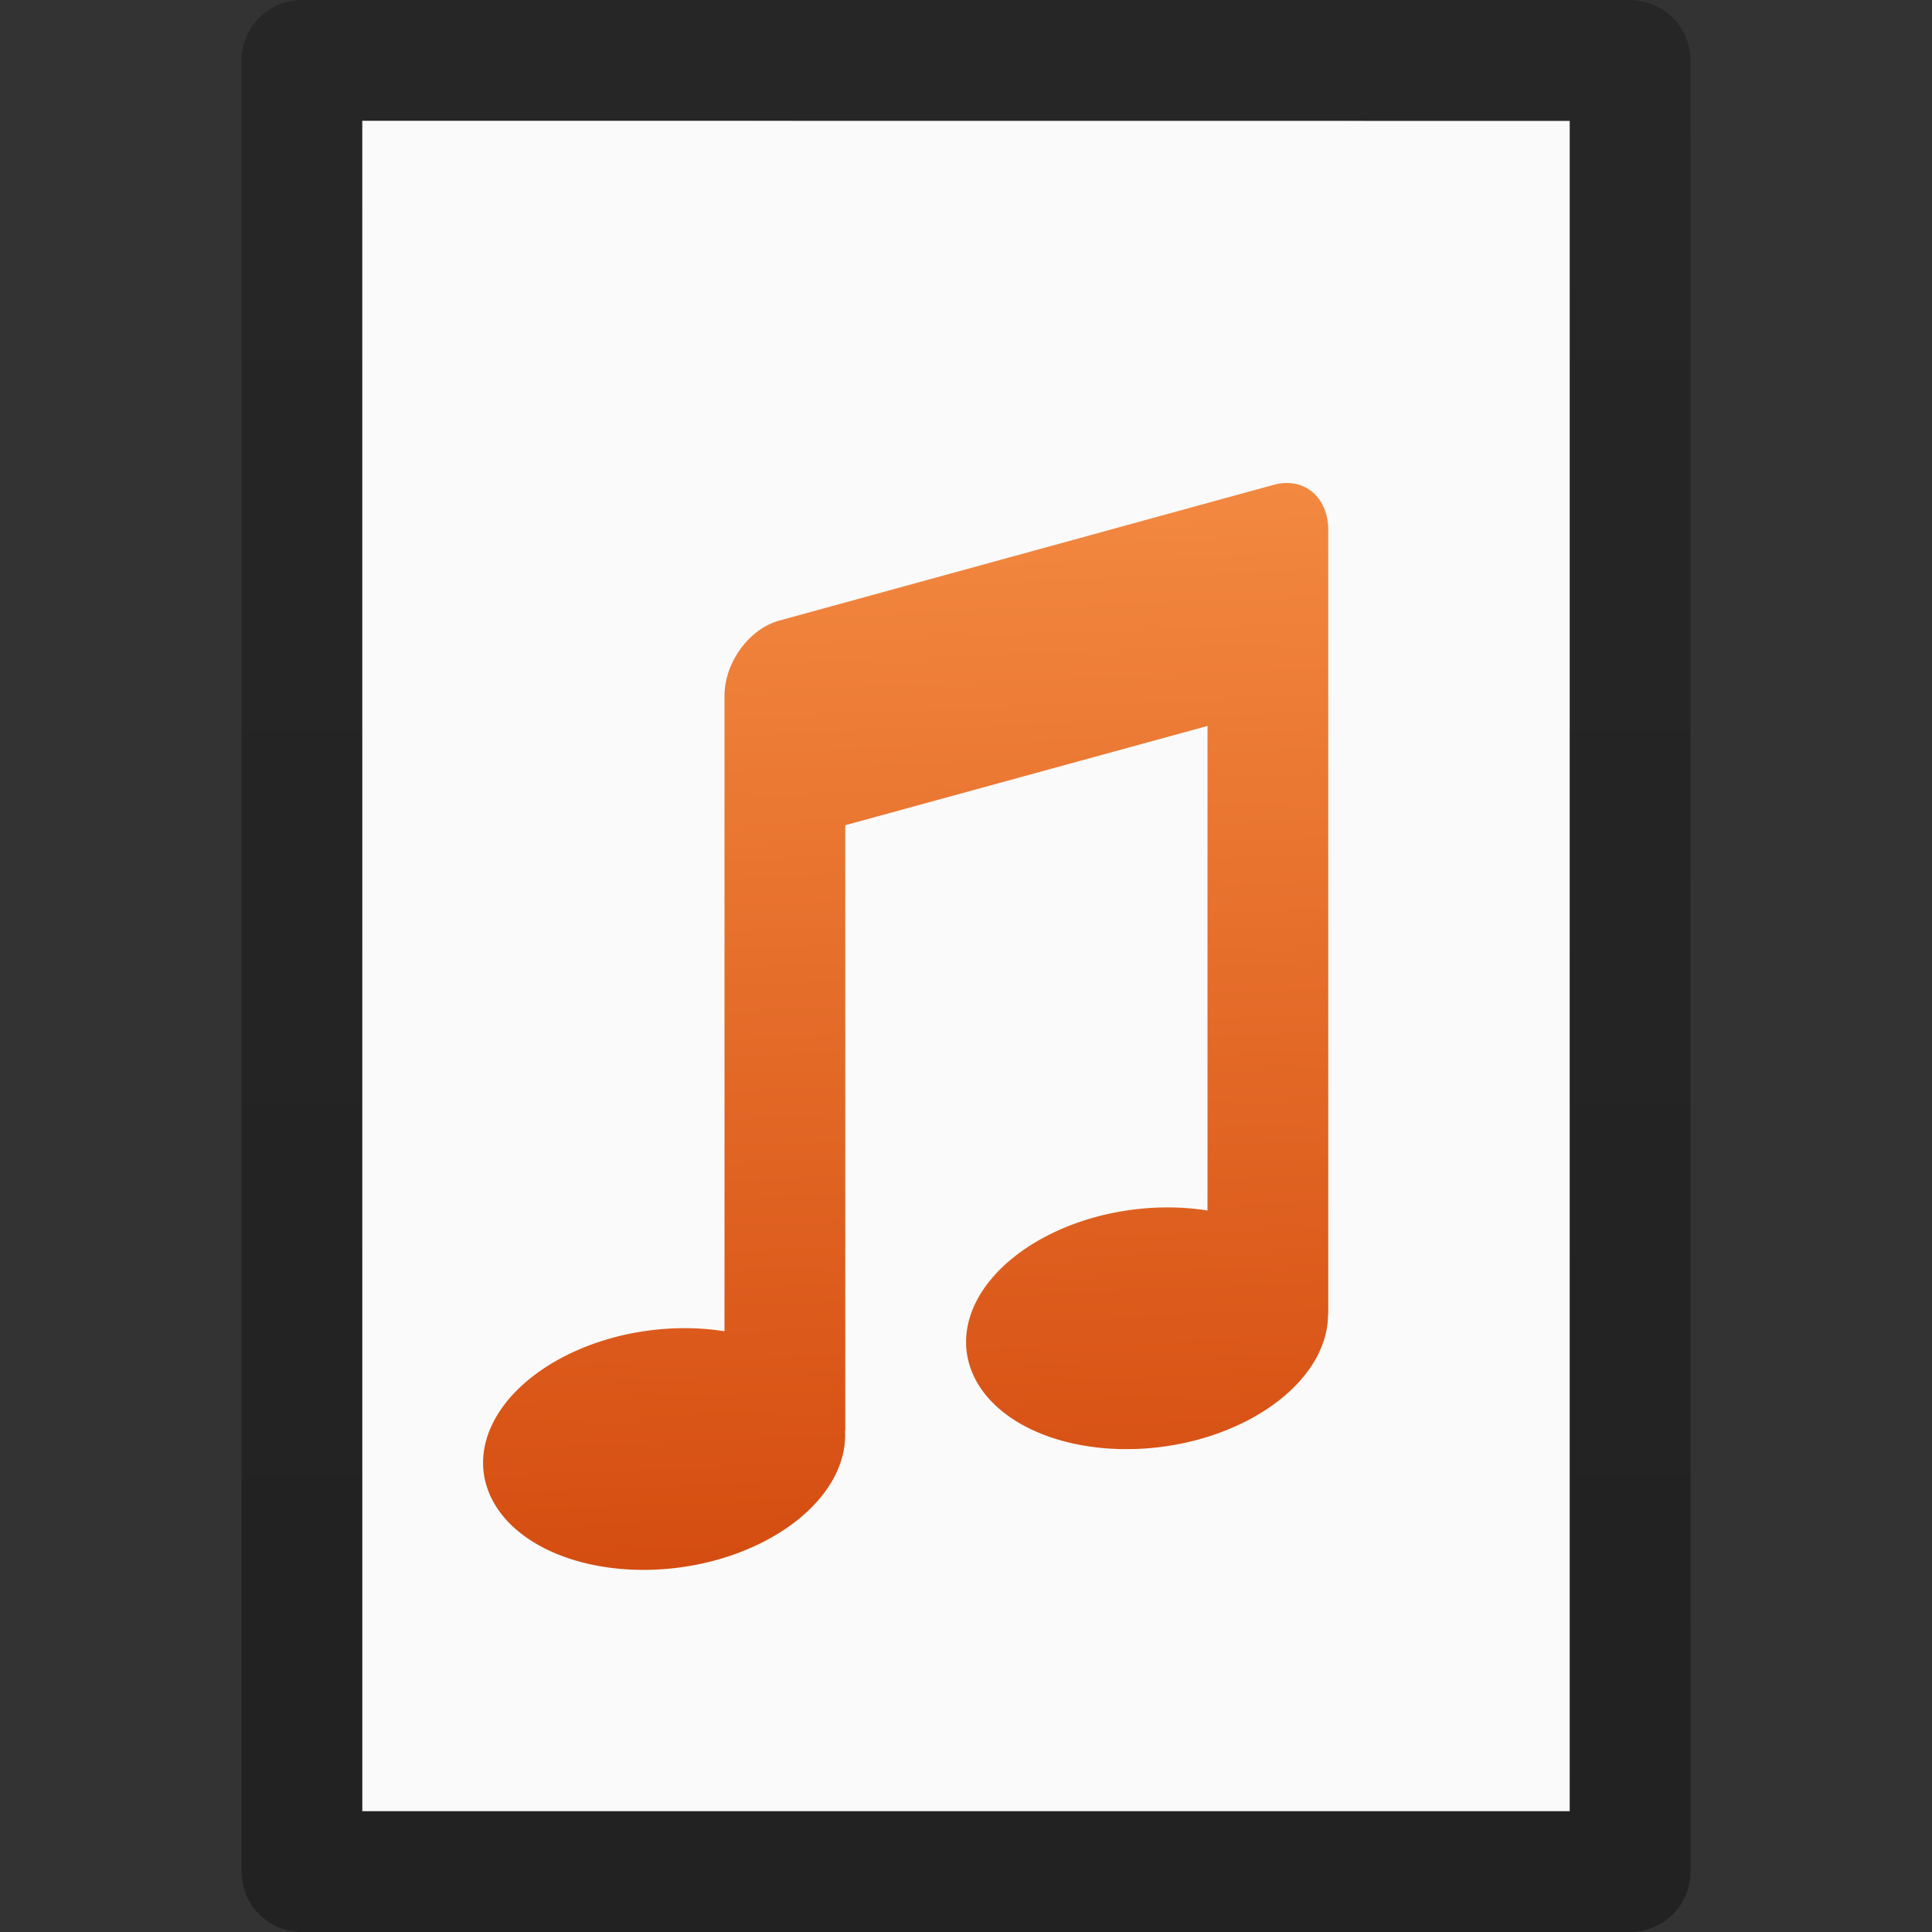 <?xml version="1.0" encoding="UTF-8" standalone="no"?>
<svg
   xmlns:dc="http://purl.org/dc/elements/1.1/"
   xmlns:cc="http://creativecommons.org/ns#"
   xmlns:rdf="http://www.w3.org/1999/02/22-rdf-syntax-ns#"
   xmlns:svg="http://www.w3.org/2000/svg"
   xmlns="http://www.w3.org/2000/svg"
   xmlns:xlink="http://www.w3.org/1999/xlink"
   id="svg3810"
   height="16"
   width="16"
   version="1.1">
  <rect width="100%" height="100%" fill="#333333" stroke="none"/>
  <defs
     id="defs3812">
    <linearGradient
       id="linearGradient3104-9">
      <stop
         offset="0"
         style="stop-color:#000000;stop-opacity:0.34"
         id="stop3106-5" />
      <stop
         offset="1"
         style="stop-color:#000000;stop-opacity:0.247"
         id="stop3108-5" />
    </linearGradient>
    <linearGradient
       gradientTransform="matrix(0.254,0,0,0.305,19.129,-0.685)"
       gradientUnits="userSpaceOnUse"
       xlink:href="#linearGradient3104-9"
       id="linearGradient3019"
       y2="2.906"
       x2="-51.786"
       y1="50.786"
       x1="-51.786" />
    <linearGradient
       id="linearGradient4417">
      <stop
         id="stop4419"
         offset="0"
         style="stop-color:#ffa154;stop-opacity:1" />
      <stop
         id="stop4421"
         offset="1"
         style="stop-color:#cc3b02;stop-opacity:1" />
    </linearGradient>
    <linearGradient
       xlink:href="#linearGradient4417"
       id="linearGradient4236"
       gradientUnits="userSpaceOnUse"
       gradientTransform="matrix(0.253,-0.062,0.071,0.181,-4.159,2.579)"
       x1="43.142"
       y1="3.421"
       x2="21.737"
       y2="79.213" />
  </defs>
  <path
     d="m 3,1 c 2.292,0 10,8.904e-4 10,8.904e-4 L 13,15 C 13,15 6.333,15 3,15 3,10.333 3,5.667 3,1 Z"
     id="path4160"
     style="display:inline;fill:#fafafa;fill-opacity:1;stroke:none" />
  <path
     d="m 2.5,0.5 c 2.521,0 11,9.54e-4 11,9.54e-4 l 1.3e-5,14.999 c 0,0 -7.333,0 -11,0 0,-5 0,-10 0,-15 z"
     id="path4160-8"
     style="display:inline;fill:none;stroke:url(#linearGradient3019);stroke-width:1;stroke-linecap:butt;stroke-linejoin:round;stroke-miterlimit:4;stroke-dasharray:none;stroke-dashoffset:0;stroke-opacity:1" />
  <path
     style="color:#000000;clip-rule:nonzero;display:inline;overflow:visible;visibility:visible;opacity:1;isolation:auto;mix-blend-mode:normal;color-interpolation:sRGB;color-interpolation-filters:linearRGB;solid-color:#000000;solid-opacity:1;fill:url(#linearGradient4236);fill-opacity:1;fill-rule:nonzero;stroke:none;stroke-width:1.002;stroke-linecap:butt;stroke-linejoin:miter;stroke-miterlimit:4;stroke-dasharray:none;stroke-dashoffset:0;stroke-opacity:1;marker:none;color-rendering:auto;image-rendering:auto;shape-rendering:auto;text-rendering:auto;enable-background:accumulate"
     d="M 10.723 4.006 C 10.668 3.996 10.608 3.998 10.545 4.016 L 6.455 5.139 C 6.203 5.208 6 5.487 6 5.764 L 6 6.326 L 6 6.609 L 6 11.025 A 0.988 1.508 82.262 0 0 5.131 11.064 A 0.988 1.508 82.262 0 0 4.047 12.355 A 0.988 1.508 82.262 0 0 5.869 12.936 A 0.988 1.508 82.262 0 0 6.998 11.85 L 7 11.85 L 7 6.834 L 10 6.012 L 10 10.025 A 0.988 1.508 82.262 0 0 9.131 10.064 A 0.988 1.508 82.262 0 0 8.047 11.355 A 0.988 1.508 82.262 0 0 9.869 11.936 A 0.988 1.508 82.262 0 0 10.998 10.883 L 11 10.883 L 11 5.236 L 11 4.391 C 11 4.183 10.886 4.037 10.723 4.006 z "
     id="path4192" />
</svg>
